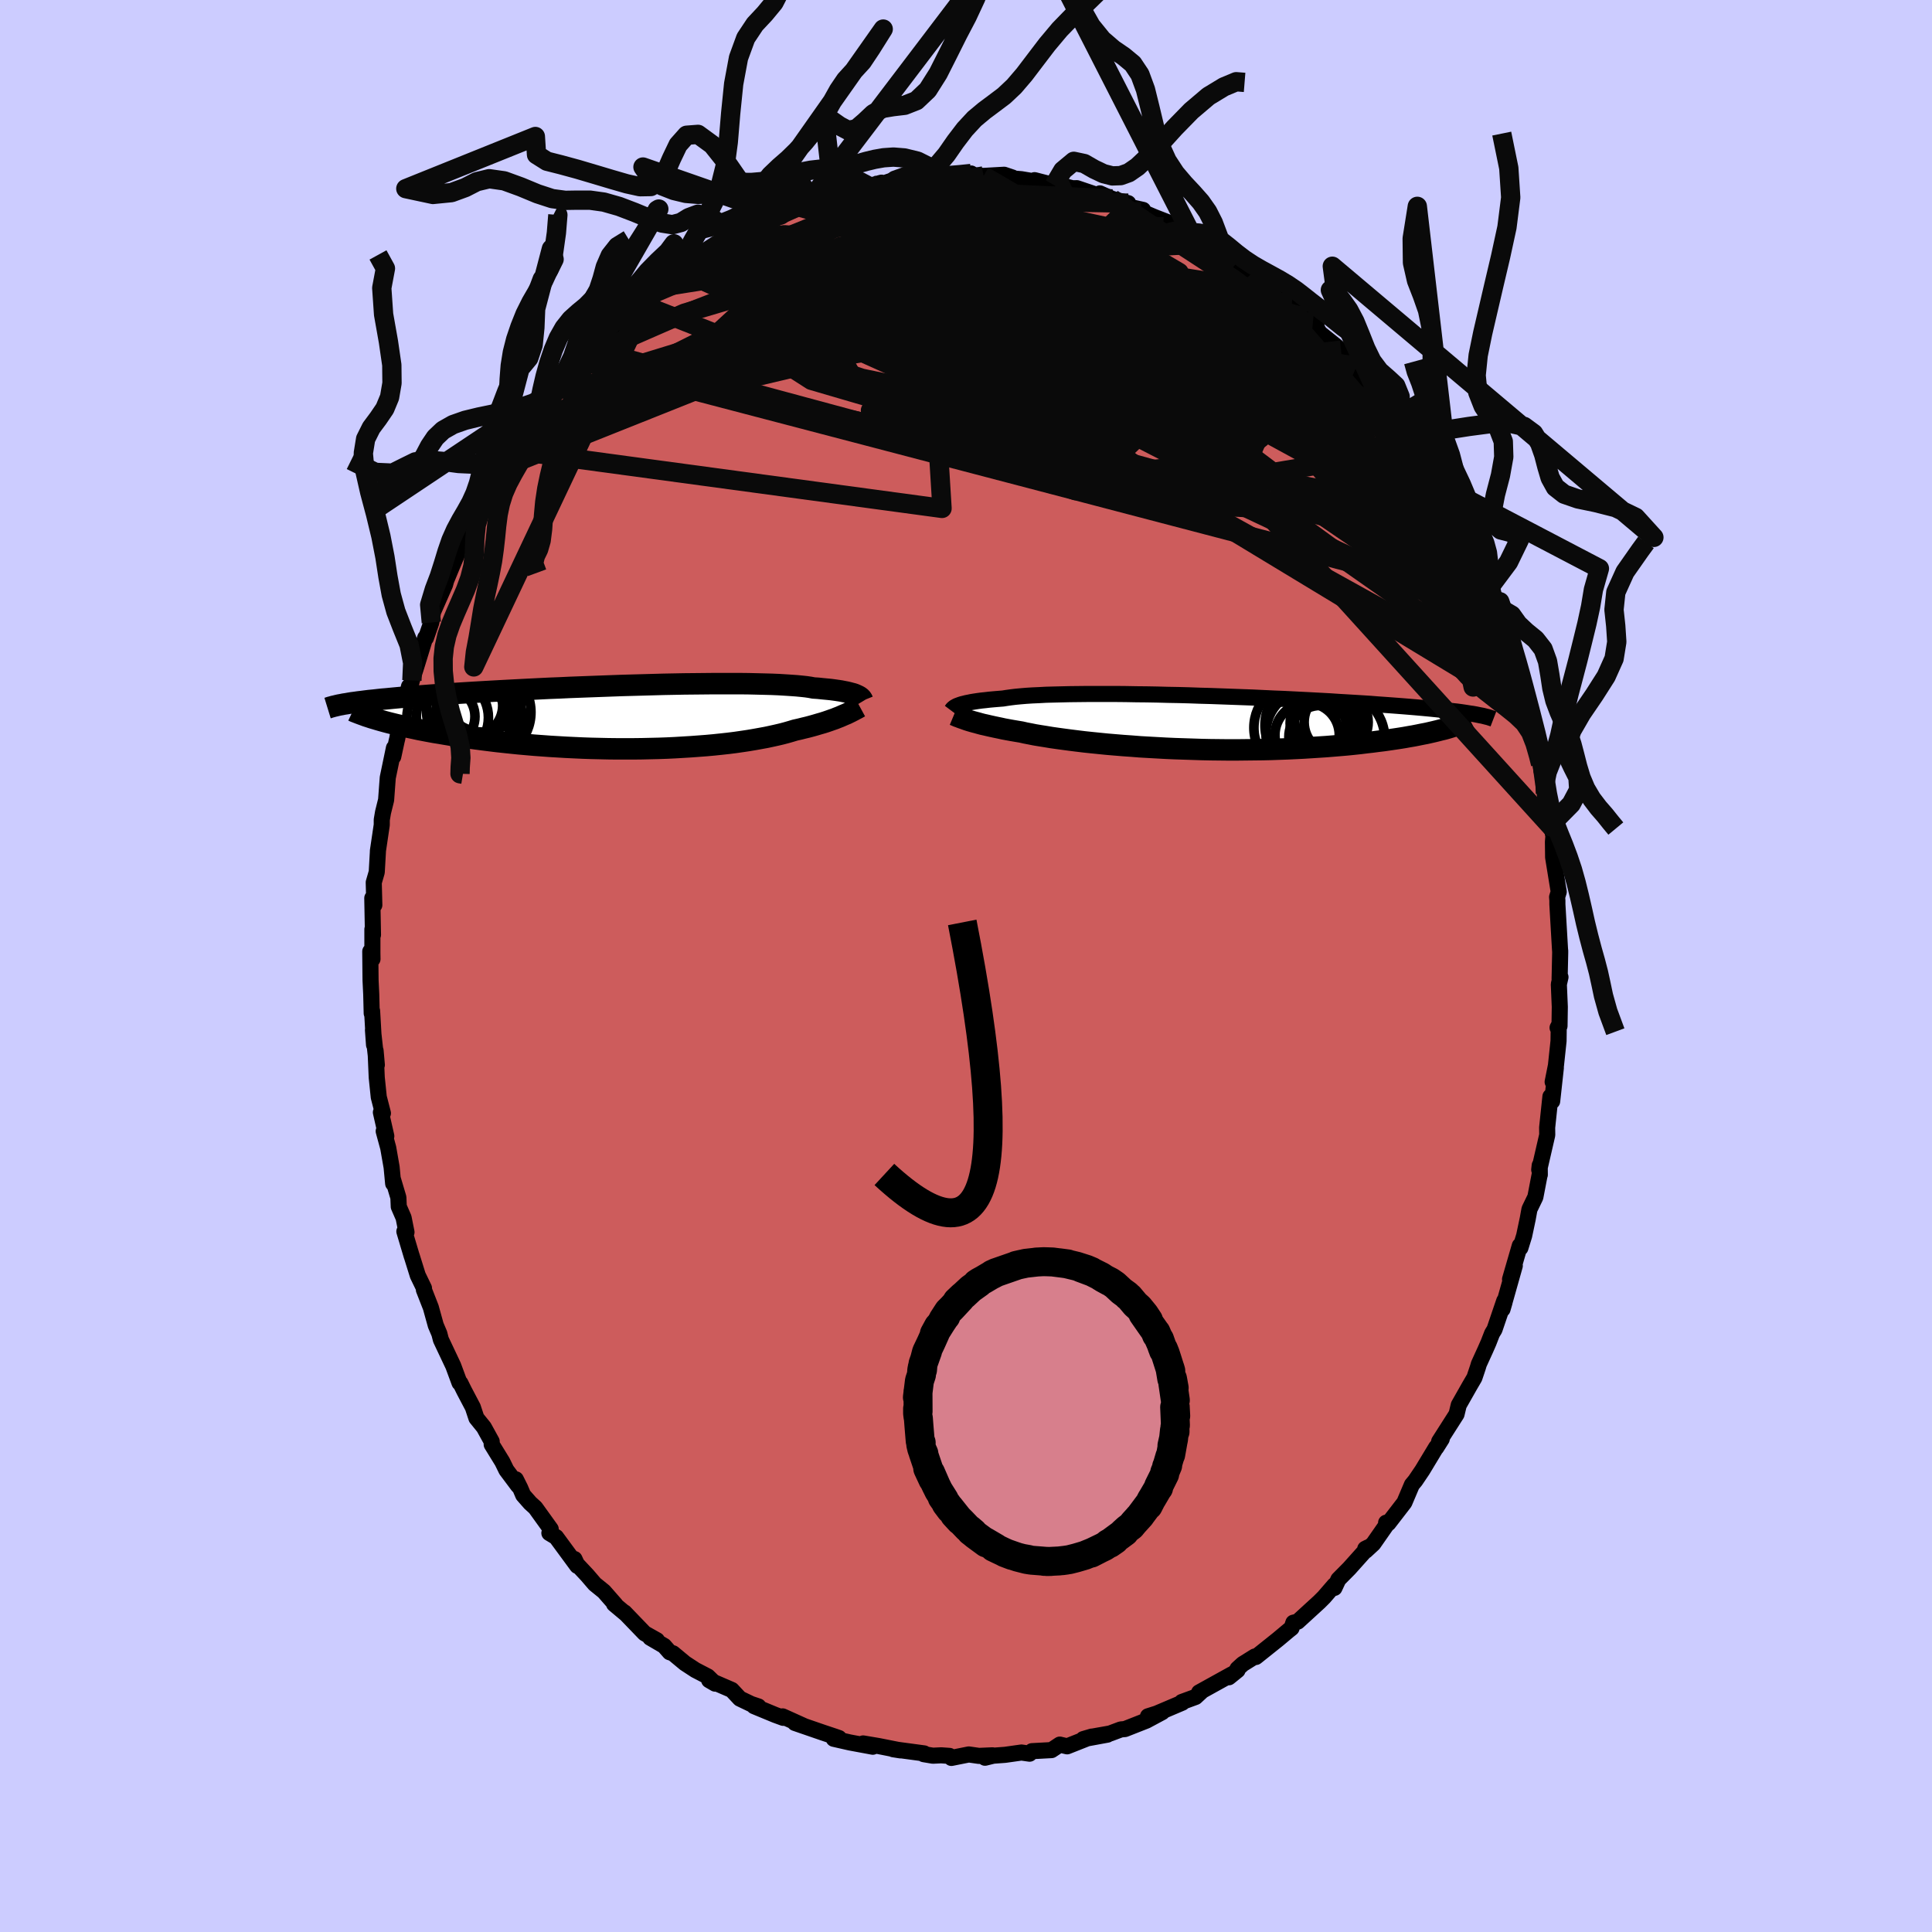 <svg xmlns="http://www.w3.org/2000/svg" width="500" height="500" viewBox="-100 -100 200 200"><defs><clipPath id="c"><path d="m24.77-2.26-.13-.06-.16-.07-.18-.06-.2-.05-.22-.06-.25-.06-.27-.05-.3-.06-.33-.05-.35-.05-.38-.05-.4-.04-.43-.04-.46-.05-.48-.03-.37-.07-.41-.06-.47-.05-.52-.05-.56-.04-.62-.04-.66-.04-.71-.03-.75-.02-.8-.02-.83-.02-.87-.01h-2.8l-.99.01-1.01.01-1.04.01-1.04.02-1.07.02-1.07.03-1.08.03-1.09.03-1.09.03-1.09.04-1.09.04-1.08.04-1.07.04-1.06.04-1.05.05-1.04.04-1.02.05-1 .05-.98.05-.96.05-.94.05-.91.05-.89.05-.86.05-.84.05-.8.05-.79.05-.75.05-.73.05-.7.05-.67.05-.65.05-.62.05-.6.04-.57.05-.55.05-.53.05-.51.05-.48.04-.46.05-.44.05-.42.04-.4.05-.38.05-.35.04-.34.05-.32.04-.3.05-.28.05 3.29 1.66.35.1.36.1.38.1.4.1.41.1.43.1.45.1.46.1.48.1.5.11.52.1.53.1.54.1.57.09.58.1.6.1.62.1.63.09.66.1.67.09.69.09.71.09.73.09.74.08.76.08.78.08.79.07.8.07.82.06.82.06.84.05.85.05.85.04.87.04.87.03.87.02.88.02.87.01h1.76l.87-.01.87-.02.86-.02.85-.03.84-.04.84-.05.82-.05.81-.06.79-.06.77-.07.76-.08.73-.08.72-.09.69-.1.67-.1.65-.11.61-.11.6-.11.56-.12.54-.12.51-.12.49-.13.45-.13.43-.13.45-.1.44-.11.42-.1.41-.11.39-.11.37-.11.35-.1.35-.11.32-.11.31-.11.29-.1.27-.11.26-.1.25-.11.23-.1"/></clipPath><clipPath id="b"><path d="m-25.75-1.76.14-.05.16-.06.19-.06.21-.05.23-.06.26-.05.29-.06.31-.05.33-.05.37-.05.39-.04.42-.05.44-.04.48-.04.5-.04.37-.06.43-.06.49-.06.53-.05.59-.05.63-.04.69-.03.73-.04.77-.02.82-.02.86-.02.9-.01.93-.01h2.97l1.04.01 1.06.02 1.07.01 1.09.02 1.1.03 1.11.02 1.11.03 1.11.04 1.11.03 1.11.04 1.1.04 1.09.04 1.08.04 1.06.05 1.05.05L8-2.47l1.01.05.99.05.97.05.94.05.92.05.89.06.86.05.84.05.81.05.78.05.75.06.72.05.69.05.67.05.64.05.62.05.59.05.56.05.55.05.52.05.49.05.48.05.45.05.43.05.41.05.38.04.37.05.35.05.32.05.31.05.29.04.28.05L24.96.57l-.32.09-.34.08-.35.09-.37.09-.39.09-.4.09-.42.08-.44.09-.46.09-.47.08-.5.09-.5.08-.53.08-.55.08-.56.08-.58.07-.61.08-.62.07-.64.08-.66.07-.69.07-.7.06-.72.06-.74.06-.77.05-.77.05-.8.05-.81.04-.83.04-.85.03-.85.03-.87.02-.89.01-.89.01-.9.01h-.9l-.92-.01-.91-.01-.92-.02-.92-.03-.92-.03-.92-.03-.91-.04-.9-.05-.9-.05-.88-.05-.88-.07-.86-.06-.84-.07-.83-.07-.8-.08-.79-.08-.76-.08-.74-.09-.72-.09-.68-.09-.66-.09-.63-.09-.6-.1-.57-.09-.54-.09-.5-.1-.47-.09-.44-.1-.48-.08-.47-.08-.44-.08-.43-.08-.41-.09-.39-.08-.37-.08-.36-.08-.34-.08-.32-.07-.3-.08-.28-.08-.27-.07-.25-.07-.24-.07"/></clipPath><filter id="a"><feTurbulence baseFrequency=".05" numOctaves="3" result="noise" type="noise"/><feDisplacementMap in="SourceGraphic" in2="noise" scale="2"/></filter></defs><rect width="100%" height="100%" x="-100" y="-100" fill="#CCF"/><path fill="#CD5C5C" stroke="#000" stroke-linejoin="round" stroke-width="1.667" d="m61.45 1.35.09-.2-.17.75.1 2.33-.03 1.98-.2.18.12-.23-.02 1.6-.27 2.54-.34 1.7.33-1.46-.38 3.46-.18-.49-.34 3.22.01.76-.83 3.6.05-.45.01.97v-.09l-.46 2.4-.61 1.26-.18.99-.37 1.75-.39 1.26-.06-.23-1.01 3.48.49-1.4-1.27 4.5.21-.72-.03-.15-1.01 2.97-.25.41-.37.95-.33.75-.67 1.47-.1.34-.36 1.07-.48.82-1.14 2.01-.23.95-1.8 2.82.27-.26-.57.9-.01-.03-1.43 2.37-.73 1.08-.35.42-.78 1.84-1.65 2.14-.24-.05.13.09-1.45 2.08-.79.73-.05-.2.3-.15-1.96 2.19-1.12 1.13-.41.88v-.29l-1.08 1.25-.48.48-2.24 2.05-.45.11-.19.56-.29.23-1.11.93-2.29 1.83-.11-.05-1.25.78-.55.5.01.14-.9.73.28-.29-3.36 1.86.3-.15-.67.62-1.42.52.05.07-2.66 1.13-.89.28 1.47-.43-1.64.88-2.21.87-.43.04-1.12.42-1.7.3 1.43-.18-2.5.46.88-.26-2.55 1.01-.76-.18-.86.57-2.02.11-.25.26-.84-.12-1.7.24-1.22.09-.85.21.77-.25-1.4.06-1.05-.15-1.8.36-.2-.21-.86-.06-.86.04-.95-.16.04-.08-3.2-.43.76.12-2.27-.45-1.6-.27 1 .34-2.37-.44-1.67-.38.54-.08-.43-.15-1.23-.41-2.9-1 .9.3-2.17-.98.06.15-.82-.3-2.2-.91.45.03-.75-.25-1.17-.56-.84-.9-2.34-1.01.62.36-.76-.74-1.29-.67-1.07-.7-1.24-1.03-.34-.11-.58-.66-1.44-.84.7.26-1.28-.72-2.08-2.16.09.11-1.17-.98.15.07-1.2-1.37-.95-.77-.79-.92-1.06-1.13-.25-.54.29.71-2.19-2.98-.7-.42.14-.41-1.59-2.21-.53-.48-.73-.83-.31-.73-.45-.9.24.67-1.22-1.63-.42-.86-1.1-1.79v-.31l-.81-1.47-.77-.95-.37-1.12-.91-1.73-.38-.77-.09-.03-.65-1.76-1.28-2.71-.16-.62-.37-.87-.51-1.84-.72-1.84.01-.16-.64-1.32-.64-2.05.01.05-.76-2.55.22.08-.3-1.5-.5-1.15-.04-.94-.56-1.88.02.43-.16-1.69-.35-2-.47-1.73.27.51-.56-2.46.21.09-.43-1.67-.21-2.03-.12-2.78.13 1.48-.4-3.61.11 1.53-.2-3.51-.04.25-.05-1.98-.07-1.44-.03-2.99.23.79-.01-.61V-3.8l.06.58-.07-3.81.21.72-.06-2.34.31-1.07.12-2.1v-.09l.4-2.7v-.52l.13-.77.32-1.29.17-2.3.64-3.08-.07.9.35-1.62.06-.24.58-3.2-.06.87.7-3.08-.29 1.78.59-2.4.47-1.47.78-2.54.13-.41.08.01.55-1.59.18-1.09 1.24-2.82.12-.44.52-1.26.83-1.96.36-.24.25-.46 1.11-2.69.26-.14.62-1.13.23-.73.28-.39.54-1.07 1.29-2.1-.28.41 1.2-1.67 1.71-2.62-.61.94 1.78-2.62-.87 1.12.36-.48 1.87-2.64-.34.38 1.13-1.07 1.15-1.64.19-.26 1.39-1.62-.27.63 2.01-2.33-.44.61 2.53-2.49-1.25 1.13.93-.57 1.48-1.58.12-.1 1.4-1.09.94-.67 2.05-1.58.14-.33.01.28.76-.82 1.51-.79-.66.13 2.55-1.61.72-.05.81-.71 1.89-.83-1.53.82 3-1.54-.41.02 1.37-.42 1.64-.91 1.05-.35.36-.3.88-.16 1.5-.37-.18.04 2.25-.7-1.07.27 1.85-.41-.02.12 2.17-.58-.23.23 1.78-.6-.12.11 1.98-.18 2.65-.27-.16.05.27-.06 2.07-.08 1.04-.15-.31.15 1.6.1 2.13-.12.86.29-1.33-.02 2.25.19 1.18.2.19-.1 2.02.52.44-.05 1.47.37.45-.01 2.69.91-.31-.37 1.28.57 1.65.44-.67-.16.54.49 1.67.37-.16.17 1.29.55 2.23.87.77.42.77.31.62.3 1.4 1.08.09-.22 1.54.92-.69-.41 1.93 1.35.89.59.6.64 1.15.77 1.04.54.7.72.72.83.51.18 1.42 1.52.86.96.29-.04-.39-.4.73 1.11 1.54 1.23.64.53 1.42 2.11-.24-.52 1.54 1.74 1.12 1.54.52.56.21.65 1.02.89.79 1.46.17-.02.73.94.21.77.2.2 1.54 2.49 1.26 2.16.06-.18.68 1.31.59 1.09.01.2 1.24 2.37.11.17.7 1.62-.52-1.28 1.2 2.64.29 1.1.4.73.66 1.66 1.11 2.56-.37-.02.51 1.23.72 2.39-.37-1.71 1.19 3.97.23 1.1.68 2.05-.38-.85.63 1.8.12 1.45.72 2.05-.04.41.1.72.29 1 .11 1.35.6 2.93-.25-.62.27 1.15.21.93-.05.61.02 1.6.58 3.57-.17.55.03.35v.4l.28 4.79h.01v.23l-.06 2.71.09-.2" filter="url(#a)"/><path fill="#fff" d="m-25.75-1.76.14-.05.16-.06.19-.06.21-.05.23-.06.26-.05.29-.06.31-.05.33-.05.37-.05.39-.04.42-.05.44-.04.48-.04.5-.04.37-.06.43-.06.49-.06.53-.05.59-.05.63-.04.69-.03.73-.04.77-.02.82-.02.86-.02.9-.01.93-.01h2.97l1.04.01 1.06.02 1.07.01 1.09.02 1.1.03 1.11.02 1.11.03 1.11.04 1.11.03 1.11.04 1.1.04 1.09.04 1.08.04 1.06.05 1.05.05L8-2.47l1.01.05.99.05.97.05.94.05.92.05.89.06.86.05.84.05.81.05.78.05.75.06.72.05.69.05.67.05.64.05.62.05.59.05.56.05.55.05.52.05.49.05.48.05.45.05.43.05.41.05.38.04.37.05.35.05.32.05.31.05.29.04.28.05L24.96.57l-.32.09-.34.08-.35.09-.37.09-.39.09-.4.09-.42.08-.44.09-.46.09-.47.08-.5.09-.5.08-.53.08-.55.08-.56.08-.58.07-.61.08-.62.07-.64.08-.66.07-.69.07-.7.06-.72.06-.74.06-.77.05-.77.05-.8.05-.81.04-.83.04-.85.03-.85.03-.87.02-.89.01-.89.01-.9.01h-.9l-.92-.01-.91-.01-.92-.02-.92-.03-.92-.03-.92-.03-.91-.04-.9-.05-.9-.05-.88-.05-.88-.07-.86-.06-.84-.07-.83-.07-.8-.08-.79-.08-.76-.08-.74-.09-.72-.09-.68-.09-.66-.09-.63-.09-.6-.1-.57-.09-.54-.09-.5-.1-.47-.09-.44-.1-.48-.08-.47-.08-.44-.08-.43-.08-.41-.09-.39-.08-.37-.08-.36-.08-.34-.08-.32-.07-.3-.08-.28-.08-.27-.07-.25-.07-.24-.07" filter="url(#a)" transform="translate(24.86 -25.18)"/><path fill="#fff" d="m24.77-2.26-.13-.06-.16-.07-.18-.06-.2-.05-.22-.06-.25-.06-.27-.05-.3-.06-.33-.05-.35-.05-.38-.05-.4-.04-.43-.04-.46-.05-.48-.03-.37-.07-.41-.06-.47-.05-.52-.05-.56-.04-.62-.04-.66-.04-.71-.03-.75-.02-.8-.02-.83-.02-.87-.01h-2.8l-.99.01-1.01.01-1.04.01-1.04.02-1.07.02-1.07.03-1.08.03-1.09.03-1.09.03-1.09.04-1.09.04-1.08.04-1.07.04-1.06.04-1.05.05-1.04.04-1.02.05-1 .05-.98.05-.96.05-.94.05-.91.05-.89.05-.86.05-.84.05-.8.05-.79.05-.75.05-.73.05-.7.05-.67.05-.65.05-.62.05-.6.04-.57.05-.55.05-.53.05-.51.05-.48.04-.46.05-.44.05-.42.04-.4.05-.38.05-.35.04-.34.05-.32.04-.3.05-.28.05 3.29 1.66.35.1.36.1.38.1.4.1.41.1.43.1.45.1.46.1.48.1.5.11.52.1.53.1.54.1.57.09.58.1.6.1.62.1.63.09.66.1.67.09.69.09.71.09.73.09.74.08.76.08.78.08.79.07.8.07.82.06.82.06.84.05.85.05.85.04.87.04.87.03.87.02.88.02.87.01h1.76l.87-.01.87-.02.86-.02.85-.03.84-.04.84-.05.82-.05.81-.06.79-.06.77-.07.76-.08.73-.08.72-.09.69-.1.67-.1.65-.11.61-.11.6-.11.56-.12.54-.12.51-.12.49-.13.45-.13.43-.13.45-.1.44-.11.42-.1.41-.11.39-.11.37-.11.35-.1.35-.11.32-.11.31-.11.29-.1.27-.11.26-.1.25-.11.23-.1" filter="url(#a)" transform="translate(-36.01 -25.74)"/><g fill="none" stroke="#000" transform="translate(24.86 -25.18)"><path stroke-linejoin="round" stroke-width="1.667" d="m-26.38-1.25.03-.04.03-.04.03-.05.04-.05.05-.05.06-.05.07-.06.09-.05.1-.06.13-.06.14-.05.16-.06.19-.06.21-.05.23-.06.26-.05.29-.06.31-.05.33-.05.37-.05.39-.04.42-.05.44-.04.48-.04.5-.04.37-.06.43-.06.49-.06.53-.05.59-.05.63-.04.69-.03.73-.04.77-.02.82-.02.86-.02.9-.01.93-.01h2.97l1.04.01 1.06.02 1.07.01 1.09.02 1.1.03 1.11.02 1.11.03 1.11.04 1.11.03 1.11.04 1.1.04 1.09.04 1.08.04 1.06.05 1.05.05L8-2.47l1.01.05.99.05.97.05.94.05.92.05.89.06.86.05.84.05.81.05.78.05.75.06.72.05.69.05.67.05.64.05.62.05.59.05.56.05.55.05.52.05.49.05.48.05.45.05.43.05.41.05.38.04.37.05.35.05.32.05.31.05.29.04.28.05.25.05.24.05.22.04.21.05.19.05.18.04.16.05.15.05.13.04.13.05" filter="url(#a)"/><path stroke-linejoin="round" stroke-width="2.222" d="m-26.11-.81.12.05.12.05.13.06.15.05.15.06.16.06.18.06.19.07.2.07.22.07.24.07.25.07.27.07.28.08.3.08.32.07.34.08.36.08.37.08.39.08.41.09.43.08.44.08.47.08.48.08.44.1.47.09.5.1.54.09.57.09.6.1.63.09.66.09.68.09.72.09.74.09.76.08.79.08.8.08.83.07.84.07.86.06.88.07.88.05.9.05.9.05.91.04.92.03.92.03.92.03.92.02.91.01.92.01h.9l.9-.01.89-.01.89-.01.87-.02.85-.03.85-.03.83-.04.81-.04.8-.05.77-.05.77-.05.74-.06.72-.06.7-.06.69-.07.66-.07.64-.08.62-.07.61-.08.58-.07.56-.08.55-.08.53-.08.5-.08.5-.09.47-.08.46-.09.44-.09.42-.08.4-.09.39-.09.37-.09.35-.09.34-.08.32-.09.3-.09.29-.09.27-.09.26-.08.24-.09.23-.08.21-.09.2-.08.18-.08.17-.09" filter="url(#a)"/><circle cx="10.727" cy="1.085" r="4.538" clip-path="url(#b)" filter="url(#a)"/><circle cx="12.572" cy="-.775" r="3.506" clip-path="url(#b)" filter="url(#a)"/><circle cx="10.452" cy="1.28" r="3.334" clip-path="url(#b)" filter="url(#a)"/><circle cx="10.987" cy=".25" r="4.896" clip-path="url(#b)" filter="url(#a)"/><circle cx="13.572" cy="1.66" r="4.918" clip-path="url(#b)" filter="url(#a)"/><circle cx="12.727" cy=".58" r="3.894" clip-path="url(#b)" filter="url(#a)"/><circle cx="11.827" cy="1.47" r="3.264" clip-path="url(#b)" filter="url(#a)"/><circle cx="11.822" cy=".05" r="3.126" clip-path="url(#b)" filter="url(#a)"/><circle cx="13.457" cy="-.065" r="3.314" clip-path="url(#b)" filter="url(#a)"/><circle cx="9.727" cy=".52" r="4.784" clip-path="url(#b)" filter="url(#a)"/></g><g fill="none" stroke="#000" transform="translate(-36.01 -25.74)"><path stroke-linejoin="round" stroke-width="2.222" d="m25.35-1.68-.03-.05-.02-.05-.03-.06-.03-.06-.05-.06-.05-.06-.07-.06-.08-.06-.1-.06-.12-.06-.13-.06-.16-.07-.18-.06-.2-.05-.22-.06-.25-.06-.27-.05-.3-.06-.33-.05-.35-.05-.38-.05-.4-.04-.43-.04-.46-.05-.48-.03-.37-.07-.41-.06-.47-.05-.52-.05-.56-.04-.62-.04-.66-.04-.71-.03-.75-.02-.8-.02-.83-.02-.87-.01h-2.8l-.99.01-1.01.01-1.04.01-1.04.02-1.07.02-1.07.03-1.08.03-1.09.03-1.09.03-1.09.04-1.09.04-1.08.04-1.07.04-1.06.04-1.05.05-1.04.04-1.02.05-1 .05-.98.05-.96.05-.94.05-.91.05-.89.05-.86.05-.84.05-.8.05-.79.05-.75.05-.73.05-.7.05-.67.05-.65.05-.62.05-.6.04-.57.05-.55.05-.53.05-.51.05-.48.04-.46.05-.44.05-.42.04-.4.05-.38.05-.35.04-.34.05-.32.04-.3.05-.28.05-.27.04-.24.05-.23.04-.22.05-.2.05-.18.04-.17.05-.16.04-.14.05-.13.04m55.11-.12-.11.06-.12.07-.13.07-.14.07-.16.09-.16.08-.17.09-.19.09-.2.1-.22.09-.23.1-.25.11-.26.1-.27.11-.29.1-.31.11-.32.11-.35.11-.35.1-.37.11-.39.11-.41.11-.42.1-.44.11-.45.1-.43.13-.45.13-.49.13-.51.12-.54.12-.56.12-.6.11-.61.11-.65.11-.67.1-.69.1-.72.09-.73.08-.76.08-.77.07-.79.06-.81.06-.82.05-.84.05-.84.04-.85.03-.86.02-.87.02-.87.01H-.17l-.87-.01-.88-.02-.87-.02-.87-.03-.87-.04-.85-.04-.85-.05-.84-.05-.82-.06-.82-.06-.8-.07-.79-.07-.78-.08-.76-.08-.74-.08-.73-.09-.71-.09-.69-.09-.67-.09-.66-.1-.63-.09-.62-.1-.6-.1-.58-.1-.57-.09-.54-.1-.53-.1-.52-.1-.5-.11-.48-.1-.46-.1-.45-.1-.43-.1-.41-.1-.4-.1-.38-.1-.36-.1-.35-.1-.33-.1-.31-.09-.3-.1-.28-.09-.27-.1-.25-.09-.24-.09-.23-.09-.21-.08-.19-.09" filter="url(#a)"/><circle cx="-17.858" cy="-.087" r="3.036" clip-path="url(#c)" filter="url(#a)"/><circle cx="-14.053" cy="-2.687" r="4.214" clip-path="url(#c)" filter="url(#a)"/><circle cx="-14.138" cy="-1.392" r="3.142" clip-path="url(#c)" filter="url(#a)"/><circle cx="-14.978" cy="-.757" r="4.868" clip-path="url(#c)" filter="url(#a)"/><circle cx="-14.738" cy=".248" r="4.254" clip-path="url(#c)" filter="url(#a)"/><circle cx="-17.648" cy=".028" r="4.22" clip-path="url(#c)" filter="url(#a)"/><circle cx="-13.943" cy=".263" r="4.086" clip-path="url(#c)" filter="url(#a)"/><circle cx="-13.943" cy="-.527" r="4.914" clip-path="url(#c)" filter="url(#a)"/><circle cx="-15.113" cy="-1.222" r="3.164" clip-path="url(#c)" filter="url(#a)"/><circle cx="-14.548" cy=".508" r="3.428" clip-path="url(#c)" filter="url(#a)"/></g><g fill="none" stroke="#0A0A0A" stroke-linejoin="round" stroke-width="2"><path d="M58.05-26.63 8.31-56.73.51-66.8l2.59-2.89-.3.03-3.41 1.65-3.19 2.25-1.12 1.61.81.02 1.75-1.68 1.69-2.68.95-2.61-.1-1.68-.95-.37-1.14.88-.5 1.85.6 2.38 1.52 2.36 1.73 1.53 1.14-.14.03-1.84-1.19-1.63-1.51 2.51 5.06 9.84L52.7-42.2" filter="url(#a)"/><path d="m-2.69-81.8 20.41 10.98 11.22 6.98.58-.73-4.65-3.07-6.13-2.15-5.88-.42-4.57 1-2.65 1.78-.99 1.66-.57.55-1.69-1.11-3.36-2.33-3.65-1.88-.38.86 8.2 5.16 22.44 10.19 30.34 20.75" filter="url(#a)"/><path d="M57.52-28.93 14.98-52.51l-2.67-11.41 2.09-5.33 1.48-.97 1.18 1.67 1.09 2.39.3 1.52-1.18-.12-2.42-1.51-2.75-2-2.22-1.63-1.42-.8-.99-.06-1.13.29-1.6.22-1.95-.11-1.52-.47.21-.68 3.04-.77 5.33-.9 4.13-1.36-2.15-2.28-10.04-2.91-10.77-1.13" filter="url(#a)"/><path d="m-39.11-63.22 9.97-4.36 6.05-1.79 2.91-1.25 2.89-1.43 2.52-.9 1.28.03.19.9.09 1.61 1.05 2.08 2.28 2.11 2.8 1.53 2.06.45.55-.77-.45-1.61.04-1.78 1.73-1.34 3-.78 2.3-.66-.45-1.05-3.69-1.27-6.49-.29-8.26.54 5.06-7.24m67.52 45.7-8.72-12.63-5.52-.95-8.23-1.66-7.36-2.43-4.83-2.08-2.91-1.29-2.21-.54-2.61-.01-3.56.27-3.95.47-2.62.79.8 1.32L9.3-51.7l8.28 1.79 8.13.72 4.26-1.5-1.61-4.23-6.37-6.2-7.09-6.11-3.22-3.75 1.87-.91 4.16.13 17.44 4.62" filter="url(#a)"/><path d="m-31.39-70.31 24.97-3.91.2 3.12-7.41 3.6-3.68 2.2 2.05.97 5.31-.03 5.69-.92 4.5-1.52 3.1-1.58 1.99-1.01 1.13.02.43 1.05-.2 1.68-.8 1.72-1.55 1.5-2.45 1.56-3.14 2.16-2.44 3.01.89 4.17.32 5.15-44.12-5.97" filter="url(#a)"/><path d="M52-43.82 29.69-55.98 3.92-64.2l-12.68-3.32.92-.87 9.26.54 11.12 1.7 8.04 2.14 2.8 1.62-1.77.58-4.19-.27-4.89-.77-5.54-1.18-7.26-1.82-8.99-2.73-7.92-3.42-4.19-2.28-10.96 4.64" filter="url(#a)"/><path d="M-13.75-79.83 5.43-68.1l13.91 11.85-2.47 2.36-8.16-2.76-5.74-3.54-2.93-2.72-2.67-2.07-3.12-1.98-1.81-2.19 1.18-2.29 3.48-2.01 2.56-1.1-1.77.5-6.24 2.53-4.11 4.34L.79-60.83l51.1 16.84" filter="url(#a)"/><path d="M33.73-68.66 4.22-57.71l-.85 1.88 2.28-1.8 6.03-1.01 7.25-.51 3.66-1.37-2.7-2.52-8.27-2.86-10.37-2.2-8.37-1.04-3.83-.1.37.23 1.93.1 1.3.22 2.69 1.9L6.7-60.42l25.8 13.25 25.02 18.24" filter="url(#a)"/><path d="m38.82-63.75-15.33 1.72-13.35-1.24-4.5-1.27-3.57-1.8-4.82-2.63-4.58-2.84-2.84-2.24-.74-1.25.92-.29 1.85.39 2.02.68 1.57.62.82.27.13-.11-.2-.15-.07.53.51 1.92 1.54 3.5 2.86 4.16 3.67 3.04 2.01.41-4.61-2.01-17.43-2.12-27.04 4.82" filter="url(#a)"/><path d="M26.88-73.87 7.91-77.96l-.39.25 3.19 2.01-.19 1.25-4.81.36-6.68.9-4.31 2.54 1.29 3.89 6.92 3.55 8.61.94 4.35-3.1-3.54-6.28-8.95-6.19-6.47-3.04 4.89-.91" filter="url(#a)"/><path d="M-21.61-76.62 6.74-56.15l-2.37 1.64 4.96 1.65 10.07 1.45 7.92-.76 3.23-2.52-.82-2.59-3.9-1.53-6.55-.6-8.45-.54-8.51-1.19-6.09-1.91-1.77-2.07 2.77-1.62 5.81-.96 6.35-.63 4.13-1.04-.65-2.24-6.63-3.73-10.19-3.72-12.54.06" filter="url(#a)"/><path d="M45.2-55.32 4.13-69.24l-8.03-5.63 2.98-.94 3.13 1.43-.07 2.39-2.1 2.43-1.49 1.87 1.07 1.08 3.75.28 4.69-.44 3.15-1.17-.13-1.89-3.27-2.31-4.56-2.13-3.13-1.16.77.61 6.57 3.01 13.25 6.14L38.74-54.1l18.78 25.17" filter="url(#a)"/><path d="M32.5-69.67.06-74.84l-13.09.37.62 2.4 9.47 2.89 12.43 2.54 10.44 1.55 5.67.14.27-1.2-4.24-1.94-6.89-1.94-7.19-1.38-5.14-.68H.9l2.38.6 5.05 1.09 5.81 1.31 5.17 1.11 3.85.53.15-.62-11.57-2.85-36.05-4.16" filter="url(#a)"/><path d="m-16.13-79.3 11.48 1.86 4.88 6.01 1.89 3.57 1.86.16 4.95-.72 7.77.5 7.66 1.8 4.16 1.87-1.58.78-7.75-.54-12.11-1.31-12.03-1.62-5.28-1.97 7.75-1.54 21.84 3.54 30.69 19.26" filter="url(#a)"/><path d="m-44.89-55.96 27.31-13.68 7.7.32.67 2.9-.73 1.44.06-.04 2-.53 3.93-.3 4.8.15 4.35.49 3.16.5 2.14.29 1.89.08 2.51.1 3.54.3 4.25.48 3.96.42 2.19.06-1.19-.83-5.96-2.44-10.88-4.44-13.54-4.87-12.83-1.12-15.83 6.37" filter="url(#a)"/><path d="M40-62.16 5.76-67.1l5.78 2.05 10.2 3.97 2.42 1.45-3.95-1.12-4.31-1.68-.3-.55 4.31.99 6.71 1.84 6.33 1.62 4.25.8 2.05.15.62.14-.16.5-1.11.57-2.97-.15L30.08-58l-7.19-2.54-5.27-2.43.71-1.31 1.87-2.02-25.54-15.23" filter="url(#a)"/><path d="M55.47-34.81 32-61.95l-9.46-8.53-1.97-.65.9 1.3 1.11 1.04-.34.2-2.64-.76-4.64-1.67-5.38-2.15-4.68-2.01-3.04-1.37-1.19-.61.25-.12.94-.08.73-.24-.29.07-2.18 1.37-5.14 3.3-5.12 2.79 21.17-10.44" filter="url(#a)"/><path d="m1.82-81.79 9.59 5.59-12.25 4.55-15.06 4.47-8.25 3.1-.08 1.46 5.26.11 6.96-.77L-6-64.39l3.77-.84 1.27-.27-.76.12-1.88.08-2.13-.03-2.53.5-4.76 1.76-8.7 2.06-6.21-2.44 19.18-17.64" filter="url(#a)"/><path d="m-.51-81.89-6.86 6.98 7.73 2.4 2.29 2.19-2.47 2.4-3.26 2.51-1 2.5 2.19 2.25 4.29 1.61 4.71.76 4.07.09 3.04-.16 1.4-.4-.9-1.36-2.45-3.35-1.25-5.48 1.97-5.8L16.35-78l1.82-.1" filter="url(#a)"/><path d="m-32.33-69.64-2.63 4.2 5.53-1.95 5.59-2.17 4.74-1.96 4.13-1.86 3.28-1.59 2.28-1.22 1.65-.88 1.7-.53 2.48-.1 3.68.41 4.88.86 5.54 1.1 5.27 1.12 4.03 1.09 2.24 1.32.6 2.1-.17 3.44.54 4.98 2.93 5.8 5.83 4.39 5.56-.93-2.26-9.91-11.86-14.02" filter="url(#a)"/><path d="m-10.92-80.51 5.47 1.02L5.32-73.6l8.21 6.55 2.08 3.3-1.68-.12-2.1-1.68-1.03-1.59-.36-.88-.71-.27-1.52.24-1.79.84L5.3-65.8l-.12 1.56-.1 1.04-2.08.15-5.66-.55-8.5-.87-7.12-1.15 1.15-1.88 16.78-2.47 36.26 3.35" filter="url(#a)"/><path d="M57.75-27.83 46.31-40.05 34.13-54.49l-5.83-5.67-3.7.56-5.85 2.12-8.57.78-8.8-1.01-6.1-1.86-2.18-1.73 1.12-1.35 2.87-1.34 3.24-1.7 2.78-2 1.87-1.74.62-.85-.77.36-1.82 1.25-1.9 1.31-.87.27.17-1.7-.73-3.74-3.64-4.49-3.89-3.21.53-1.12" filter="url(#a)"/><path d="M50.64-46.56 10.4-65.83l-15.49-5.31.51-.4 4.67 2.2 2.09 3.11-.92 2.77-1.21 1.7.84.53 3.5-.14 5.54.07 6.58 1.02 6.39 1.98 4.87 2.3 2.25 1.8-.44 1.03-1.7.67-.79.66 1.17-.05 1.54-2.48-.98-5.66-2.74-5.08 4.85 5.88 27.12 32.6" filter="url(#a)"/><path d="m29.61-71.7 12.23 14.18 2.9 4.78-3.97-1.46-8.19-5.5-8.8-6.51-7.03-5.27-4.97-3.14-3.99-1.08-4.26.5-5 1.47-5.25 1.8-4.48 1.6-2.83 1.05-.94.42.45-.07.83-.22.29.11-.5 1.1-.19 2.83 2.78 4.9 8.97 6.15 13.68 4.85 1.28-.75-51.46-13.89" filter="url(#a)"/><path d="m22.46-76.26-32.67 7.48-6.34.69-1.94.96-1.5 1.79.22 2.29 3.77 2.42 7.49 2.19 9.78 1.61 10.06.75 8.65-.24 6.16-1.12 3.16-1.72.01-2.1-3.01-2.39-5.45-2.67-6.72-2.87-6.31-2.76-4.28-2.08-1.19-.36 3.04 3.07 10.15 8.68 20.7 14.82 19.23 13.01" filter="url(#a)"/><path d="m-2.85-81.75-2.34 2.22-9.37 3.52-4.29 3.3 3.3 3.08 8.78 3.21 10.74 3.13 9.52 2.26 6.02.45 1.38-1.77-3.11-3.53-6.18-4.11-7.12-3.37-5.79-1.42-2.37 1.53 3.02 5.27 9.33 8.96 11.77 9.6-2.46 1.3-51.71-20.43" filter="url(#a)"/><path d="m53.67-39.74-4.74-4.91-11.85-2.41-16.11-.78-12.03-2.05-3.82-4.03 1.73-5.42 2.41-5.69.27-4.76-1.49-3.14-1.31-1.46.28.04 1.77 1.62 1.98 3.6 1 5.54-.32 6.03-4.11 2.18-36.67-16.51" filter="url(#a)"/><path d="m15.14-79.41 5.95 3.99 6.53 4.26 3.74 2.75 2.17 2.35.43 1.71-2.08.27-4.11-1.14-4.52-1.46-3.97-.63-4.43.38-6.96.46-9.41-.76-7.44-2.64.16-4.25 4.87-4.15-11.32-1.19" filter="url(#a)"/><path d="M55.84-34.79 25.83-48.93-6.1-55.31l-16.76-3.56-2.91-2.82 5.8-2.65 9.24-2.38 8.83-1.76 6.42-.82 3.31.11.09.6-2.85.55-4.95.06-5.61-.48-4.77-.79-2.98-.71-1.13-.31.3.36 1.44 1.14 2.7 1.8 3.68 1.95 2.18 1.1-4.82-.64-13.77-2.19-1.65-8.33" filter="url(#a)"/><path d="M15.14-79.41.82-80.09l-5.94 1.2-3.05 2.18 1.51 1.47 4.57.33 3.53-.26-.31-.18-3.51.24-3.13.72 1.38 1.33 8.02 2.51L17.31-66l14.52 6.46 9.74 5.42-1.06-2.37-18.05-19.77" filter="url(#a)"/><path d="m40.24-61.64-14.82-6.44-12.44-1.99-.55 2.9 5.04 3.87 3.78 1.87-.33-.79-4.1-2.65-5.88-3.24-5.48-2.7-3.67-1.39-1.69.21-.66 1.61-.95 2.26-2.04 1.87-2.87.63-2.37-.86-.15-1.65 3.27-1.07 6.77 1.11 9.54 4.6 11.91 8.58 14.54 11.39 14.66 10.29 6 5.4" filter="url(#a)"/><path d="m-17.54-78.65 30.46 8.64.12 2.06L2.4-64.73l-9.75 3.88-2.54 3.34 4.34 2 7.08.14 5.93-1.79 3.22-3.17 1.04-3.58.18-2.95.26-1.73.45-.52.13.26-.77.68-1.59 1.11-1.22 1.64 1.82 1.77 8.49 1.14 14.87 1.36 9.05 3.48" filter="url(#a)"/><path d="m55.98-33.58-27.53-27.7-9.91-9.3.38-1.74 3.47 1.29 2.8 2.1-.33 1.49-4.87.49-9.05-.03-10.76.14-8.66.65-3.09 1.16 3.86 1.6 9.09 1.99 9.9 2.11 5.79 1.69-.3.67-2.23-1.13 4.42-5.13.5-14.32" filter="url(#a)"/><path d="m1.82-81.79-22.63 13.13 8.94 1.59 17.48 1.93 13.16 2.57 4.48.94-2.94-1.69-6.65-3.58-6.82-3.92-4.93-2.98-2.5-1.57-.23-.31 1.81.58 3.66 1.22 4.76 1.68 4.3 1.79 2.08 1.36-.54.7-1.27.61.49 1.13 3.71 1.1 25 7.19" filter="url(#a)"/><path d="m-47.52-52.08 12.15-9.72 18.24-5.6 18.93.64 15.1 3 8.62 2.44 2 .91-3.16-.52-5.78-1.32-5.27-1.22L11-64.1l.92-.46 2.19-1.29.6-2.53-3.17-3.01-4.48-2.43 18.28-.97" filter="url(#a)"/><path d="m-44.89-55.96 28.78-11.34 12.21-.92 1.73 2.71-.24 3.75.05 3.37.57 2.55 1.38 1.5 2.18.24 2.29-.98 1.32-1.7-.31-1.64-1.52-.97-1.62-.17-1.08.32-1.44.21-3.65-.45-6.53-1.36-7-2.29-3.35-3.09.61-3.34-2.45-2.01-6.23-.37" filter="url(#a)"/><path d="m-47.52-52.08 32.94-16.31 3.77-4.16-.03-.2 1.15.65 2.2.87 1.85.91-.26.69-2.97.21-3.92-.39-1.6-1.12 3-1.86 6.79-2.24 6.99-1.55 4.43 1.19 7.34 7.36 35.89 20.38" filter="url(#a)"/><path d="m-29.2-72.22 23.97 6.32-.45.41 3.61-1.2 4.82-.17 2.63.59 1.76.73 3.07.76 4.16.78 3 .55.07.14-2.11-.1-1.12.28 2.93 1.41 6.64 2.55 5.34 2.2-2.06-.76-5.52-2.79 26.51 9.58" filter="url(#a)"/><path d="m-47.8-51.67 31.17-12.43 10.58-.16 3.12-.82-1.59-2.24-2.13-1.64-.09-.14 1.75 1.03 2.12 1.57 1.62 1.81 1.4 2.04 1.94 2.31 2.67 2.36L7.27-56l1 1.19-1.23.28-2.77-.48-2.35-1.09.2-1.65 4.17-1.88 8.97-.63 13.76 3.13 15.17 8.94 13.86 21.56" filter="url(#a)"/><path d="m-31.39-70.31 10.67-3.71 3.34.41-.16 2.52 2.53 2.74 5.17 1.66 4.75.03 2.4-1.23.54-1.68.5-1.27 1.85-.24 3.02 1.05 2.74 2.28.92 3.07-1.36 3.11-2.84 2-3.15-.48-2.93-3.87-2.48-6.47-.58-6.12 5.1-2.8 18.15.34M.53-82.04l-1.17.12-1.09.09-.96.11-1.01.14-1.09.18-1.12.2-1.06.2-.99.2-.92.19-.86.21-.81.2-.76.19-.72.19-.7.19-.72.22-.77.26-.86.31-.89.32 13.12-3.23-.75-.86-1.42-.71-1.35-.33-1.14-.09-1.01.07-.92.16-.87.21-.82.23-.8.22-.78.17-.8.1-.82.05-.86.05-.88.1-.93.18-.97.25-1.03.29-1.07.27-1.09.19-1.05.09-.95-.01-.81-.04-1.19.04" filter="url(#a)"/><path d="m-2.85-81.75.76.39 1.03.33.95.8.91 1.06.91.91.9.55.85.23.81.14.8.22.81.37.85.5.88.54.91.54.93.53.93.57.91.65.86.73.79.8.69.77.53.71.28.73.08 1.15-21.84-12.82 1.86-.67 1.44-.27 1.07-.62.93-1.1.93-1.34.97-1.27 1-1.08 1.03-.86 1.02-.76 1.02-.77 1.03-.97 1.06-1.24 1.14-1.5 1.22-1.6 1.3-1.55 1.38-1.42 1.46-1.38 1.58-1.54 1.72-1.92 1.76-2.25 1.56-1.88 1.22.42" filter="url(#a)"/><path d="m-8.75-81.09.35.27.82-.05 1.06.23 1.17.81 1.18 1.3 1.09 1.42 1 1.06.93.45.91-.17.89-.52.88-.56.87-.34.82.02.78.41.76.76.75 1 .76 1.14.79 1.17.81 1.13.82 1.06.84 1 .9.88.9.62.48-.16L60.6-14.39l.71-1.02 1.34-1.36.78-1.47-.08-1.27-.54-1.07-.5-1.05-.09-1.23.49-1.51 1.02-1.77 1.31-1.92 1.23-1.93.82-1.83.28-1.73-.11-1.66-.18-1.67.19-1.81.95-2.1 1.57-2.24.6-.82m-84.14-35.98-1.18.26-.92.19-.9.17-.99.12-1.07.09-1.06.12-1 .17-.89.27-.83.35-.81.39-.86.41-1 .4-1.14.37-1.12.28-.41-.07" filter="url(#a)"/><path d="m-13.75-79.83-.79-7.01.62-.71.83.58.89.47.87-.17.86-.74.88-.83.96-.54 1.09-.18 1.19-.14 1.22-.48 1.17-1.11 1.08-1.71 1.03-2.04 1.01-2.02.96-1.83.89-1.91 1.29-3.36-18.43 24.26-1.08-2.01-.86.89-.95 1.03-1.01.55-1.04.08-1.05-.24-1.07-.39-1.08-.36-1.11-.18-1.15.01-1.21.04-1.25-.1-1.25-.3-1.22-.48-1.15-.74-.83-1.21 14.26 4.97-1.05-.07-1.13-.72-1.49-1.87-1.72-2.49-1.69-2.12-1.48-1.08-1.18.09-.88.99-.68 1.42-.61 1.4-.67 1.01-.87.49-1.11.02-1.37-.3-1.59-.46-1.74-.52-1.79-.53-1.69-.46-1.46-.37-1.08-.68-.12-1.88-13.41 5.4 2.81.6 1.92-.19 1.42-.52 1.19-.61 1.29-.31 1.55.22 1.73.63 1.71.71 1.53.5 1.35.18 1.25-.02h1.31l1.44.2 1.58.45 1.6.61 1.52.63 1.32.48 1.08.17.88-.23.81-.5.96-.36 1.34.35 1.65 1.15 1.25.54 14.93-21.2L-9.82-95l-.92 1.38-.9.98-.83.91-.72 1.06-.66 1.18-.66 1.18-.69 1.08-.73.98-.77.95-.82.91-.88.86-.93.81-.91.87-.84 1.07-.7 1.27-.58 1.3-.53 1.17-.6 1.06-.82.9-3.27 1.66 2.62 1.25 1.34-.19.86-.71.69-.81.67-.76.76-.59.87-.35.98-.12 1.03.09 1.05.24 1.02.35.97.39.92.39.86.37.81.35.77.32.75.29.76.23.77.21.79.3.83.51.83.67.85.5h1.16" filter="url(#a)"/><path d="m-26.92-73.55.28-.33.99-.61 1.04-.58.94-.5.85-.44.81-.41.83-.42.88-.43.92-.44.96-.43.94-.42.92-.37.88-.32.84-.29.81-.24.76-.23.7-.2.64-.16.61-.12.4-.02m-16 6.96-1.13.67-.71.48-.62.44-.72.53-.87.64-.96.7-.96.71-.89.69-.82.62-.73.56-.68.52-.67.53-.7.61-.75.68-.75.72-.76.69-.99.93 95.89 25.12.59 1.74.28 1.16.27 1.07.31 1.11.35 1.19.36 1.28.35 1.3.33 1.25.31 1.18.29 1.14.29 1.14.27 1.14.22 1.11.17 1.06.14 1.04.16 1.15.23 1.5.4 2.23m-89.78-57.3-.03-.9.43-.98.58-1.07.68-1.18.72-1.32.72-1.43.65-1.62.5-2.01.34-2.55.25-2.99.31-3.05.5-2.69.75-2.05.95-1.43 1.02-1.09.95-1.15.81-1.57.62-1.97v-2.44" filter="url(#a)"/><path d="m-29.34-71.89.13-.28.38-.28.57-.44.73-.55.83-.6.91-.59.93-.58.91-.53.88-.5.86-.46.86-.44.89-.44.92-.44.95-.45.95-.43.92-.4.89-.36.86-.32.81-.29.77-.28.71-.26.65-.22.61-.17.41-.02 76.58 40.08-.62 2.18-.29 1.74-.38 1.76-.47 1.92-.48 1.93-.47 1.79-.42 1.59-.36 1.47-.3 1.44-.31 1.43-.38 1.39-.47 1.27-.45 1.14-.22 1.07.03 1.17m-97.08-47.7-1.25 1.48-.71.92-.53 1.04-.42 1.25-.39 1.33-.41 1.25-.44 1.13-.41 1.03-.35 1-.29 1.01-.26 1.06-.28 1.13-.29 1.21-.27 1.3-.21 1.39-.13 1.43-.09 1.37-.15 1.18-.26.9-.34.7-.18.75.36.98" filter="url(#a)"/><path d="m-41.57-60.33-1.01.4-.69.67-.75.59-.79.41-.84.29-.96.28-1.13.28-1.31.29-1.4.29-1.4.34-1.25.44-1.04.59-.79.75-.6.89-.51.97-.6.95-.83.86-1.07.7-1.17.58-.98.74-.47 1.76 19.59-13.07.7-1.4.57-1.04.64-.83.67-.81.66-.85.64-.83.63-.75.61-.67.6-.67.62-.75.66-.89.75-1 .88-1.06 1.03-1.05 1.07-1.01.61-.82-20.72 43.8.16-1.52.29-1.52.25-1.53.23-1.43.26-1.31.27-1.24.25-1.2.23-1.21.17-1.22.14-1.24.12-1.21.15-1.16.23-1.1.33-1.06.45-1.03.55-1.03.61-1.06.63-1.08.57-1.09.45-1.04.31-.94.26-.81.48-.9 1.2-1.75-1.87 2.64.77-2.21.76-.91.76-.81.67-.98.55-1.16.45-1.31.38-1.38.4-1.34.46-1.19.56-.94.64-.72.7-.63.72-.7.72-.9.75-1.12.8-1.29.86-1.35.79-1.31.52-1.01.17-.1-11.92 20.72-1.14 1.5-.82.97-.86.98-.92.91-1.03.72-1.17.45-1.35.16-1.51-.07-1.58-.21-1.54-.13-1.36.17-1.14.56-1.22.61-1.79-.08-2.51-1.24" filter="url(#a)"/><path d="m-45.5-55.02.81-1.6.3-.79.24-1 .26-1.26.32-1.38.39-1.39.45-1.33.52-1.23.6-1.06.7-.88.8-.72.8-.66.72-.73.53-.93.38-1.14.34-1.25.51-1.17.75-.95 1.17-.72M-30-60.96l-.57.17-.88.07-.86-.06-.84-.06-.91.01-.95.08-.96.2-.91.33-.86.46-.84.54-.83.59-.8.65-.75.7-.68.73-.65.63-.72.33-.86-.04-.85-.11-.17-.22m-2.63 3.88.1-.45.45-1.36.17-1.83-.2-2.01-.24-1.77.07-1.23.48-.76.73-.6.7-.85.45-1.34.18-1.8.08-1.98.2-1.76.48-1.28.69-.97.54-1.09-.28-1.08-6.94 26.45-.49.97-.35 1.18-.14 1.41-.05 1.45-.15 1.35-.32 1.26-.44 1.21-.52 1.2-.52 1.19-.49 1.17-.4 1.15-.27 1.18-.13 1.23.01 1.31.14 1.38.25 1.4.34 1.36.39 1.3.38 1.24.26 1.18.07 1.12-.07.96-.02.69.3.05" filter="url(#a)"/><path d="m-42.62-77.94.37.19-.15 1.85-.28 1.98-.43 1.65-.6 1.3-.67 1.13-.66 1.14-.61 1.22-.52 1.3-.45 1.32-.34 1.34-.22 1.37-.11 1.42-.06 1.48-.08 1.53-.14 1.56-.25 1.55-.34 1.48-.43 1.33-.52 1.14-.58.91-.6.7-.43.77.24 1.62M59.48-20.92l-.21-.84-.36-1.26-.46-1.18-.64-.96-.84-.8-.98-.79-1.07-.82-1.07-.84-1.01-.82-.88-.8-.72-.8-.62-.86-.67-.9-.83-.94-.91-.94-.55-.82" filter="url(#a)"/><path d="m-55.35-35.56-.17-1.83.48-1.59.52-1.37.42-1.31.38-1.25.4-1.16.48-1.08.53-.99.55-.94.51-.92.43-.95.35-1.02.29-1.13.29-1.25.33-1.35.4-1.43.5-1.46.57-1.44.55-1.44.87-2.05m-10.69 31.96.08-1.82-.37-1.87-.71-1.75-.66-1.7-.48-1.75-.34-1.86-.31-2.02-.42-2.16-.55-2.28-.61-2.29-.49-2.16-.17-1.86.24-1.48.58-1.16.73-.98.68-1 .49-1.18.25-1.46-.02-1.88-.35-2.41-.5-2.82-.19-2.74.38-2.02-.77-1.4M59.52-21.33l.29.43.07.83.12 1.08.19 1.17.23 1.13.28 1.05.33 1 .4 1.02.45 1.11.46 1.22.44 1.31.38 1.35.34 1.38.32 1.39.31 1.4.34 1.39.35 1.33.35 1.24.3 1.15.25 1.14.27 1.28.46 1.65.77 2.08M42.59-56.61l.86.89.67.75.56.67.53.69.57.8.63.94.7 1.04.72 1.07.69 1.03.65.98.59.95.55.92.51.89.5.87.46.83.44.82.42.88.41.99.47 1.11.58 1.23.75 1.46.99 2.01m-1.11-2.56-.36-1.46-.16-1.4-.09-1.37-.14-1.2-.27-.99-.37-.89-.41-.92-.39-1-.38-1.08-.42-1.1-.47-1.12-.55-1.16-.59-1.23-.58-1.29-.53-1.3-.45-1.23-.41-1.1-.37-1.02-.35-1.04-.38-1.15-.45-1.14-.28-1.02m20.94 48.33-.53-.64-.59-.74-.68-.78-.7-.92-.62-1.05-.48-1.14-.35-1.16-.29-1.14-.3-1.14-.37-1.12-.47-1.12-.49-1.12-.44-1.17-.31-1.28-.21-1.39-.24-1.4-.46-1.27-.78-1-.97-.79-.84-.79-.67-.94-1.75-1.02" filter="url(#a)"/><path d="m54.07-39.01 2.09-2.8 1.11-2.28-.74-.75-1.17-.3-.76-.65-.13-1.26.34-1.76.52-1.99.34-1.89-.05-1.61-.5-1.31-.78-1.14-.8-1.2-.56-1.43-.17-1.77.21-2.07.47-2.3.57-2.45.61-2.62.67-2.84.66-3.04.39-3.08-.2-3.05-.73-3.57M52.7-42.2l-.51-1.22-.44-1.11-.41-1.11-.42-1.05-.43-1-.48-1.02-.53-1.11-.56-1.26-.53-1.38-.46-1.38-.36-1.27-.29-1.07-.28-.87-.38-.79-.6-1" filter="url(#a)"/><path d="m50.65-46.36.28-.94.07-1.26-.17-1.33-.28-1.48-.4-1.53-.51-1.42-.54-1.25-.45-1.18-.29-1.24-.12-1.39-.01-1.57.03-1.71v-1.78l-.14-1.77-.34-1.66-.54-1.54-.6-1.54-.42-1.85-.03-2.51.53-3.33 5.78 49.76-.37-1.76-.07-1.39.05-1.4v-1.48l-.07-1.51-.09-1.47-.09-1.38-.08-1.26-.12-1.09-.2-.93-.3-.88-.34-.96-.32-1.08-.25-1.08-.2-1.1-3.74-5.98-.02-1.09-.21-.96-.48-.72-.6-.71-.61-.8-.59-.9-.59-1.02-.58-1.16-.58-1.25-.6-1.29-.61-1.28-.68-1.28-.79-1.26-.9-1.23-.75-1.4 20.15 44.45-.52-1.81-.47-1.7-.42-1.46-.37-1.26-.33-1.17-.35-1.16-.37-1.21-.41-1.25-.44-1.25-.45-1.22-.46-1.14-.43-1.06-.42-.98-.41-.92-.42-.91-.43-.92-.44-.94-.47-.95-.49-.98-.54-1.03-.64-1.14-.8-1.32-.89-1.43-.59-.89-1.11-1.69.38.19.87.1 1.42-.17 1.93-.3 2.25-.35 2.28-.3 1.97-.04 1.47.33.99.73.63 1.02.42 1.19.32 1.23.34 1.15.54.98.92.72 1.42.49 1.84.38 2.05.52 2.08 1 1.89 2.08-33.29-28.07.19 1.44.05.88.27.61.54.67.65.92.64 1.21.57 1.39.56 1.41.63 1.29.78 1.04.89.78.8.74.45 1.11.04 1.75.22 1.88-31.38-9.67-.14.08.57-.64.81-.57.87-.2.96-.03 1.06-.18 1.17-.51 1.21-.8 1.16-.83 1.05-.62.93-.3.85-.06h.87l.94-.05 1.01-.07 1.03.05.96.28.92.46.94.38 1.03.04 1.02-.19.69.09" filter="url(#a)"/><path d="M28.12-72.93 27-73.8l-.52-.81-.42-1.11-.46-1.22-.58-1.14-.71-1.01-.83-.94-.9-.96-.91-1.07-.85-1.3-.72-1.58-.57-1.88-.48-2.01-.47-1.9-.57-1.55-.74-1.11-.94-.78-1.08-.74-1.15-.99-1.15-1.42-1.09-1.93-1.13-2.35-1.68-2.13 14.18 27.78.88.08.91.16.77.29.71.44.71.56.76.63.84.64.89.59.92.53.92.5.91.5.88.53.84.57.79.61.73.58.65.5.57.42.56.4.67.54.88.71.88.64" filter="url(#a)"/><path d="m9.12-80.83.9-1.52 1.14-.95 1.08.23 1.03.59.97.46.91.23.86-.03.84-.3.9-.62 1.04-.98 1.27-1.35 1.52-1.68 1.74-1.78 1.78-1.51 1.6-.97 1.27-.53.87.07" filter="url(#a)"/></g><path fill="none" stroke="#000" stroke-linejoin="round" stroke-width="3" d="M-8.45 21.58Q7.67 36.48-.39-4.512" filter="url(#a)"/><path fill="#D77F8C" stroke="#000" stroke-linejoin="round" stroke-width="3" d="m21.65 45.46.06 1.11-.11-.9.08 1.87-.05.18.01.48-.06-.13-.1.94-.16.64.17-.75-.3 1.68-.08.17-.35 1.19.01-.12.11-.13-.31.74v.16l-.63 1.27v.15l-.04.02-.62 1.06-.09.14-.32.63.04-.1.05-.1-.97 1.3-.13.13.2-.21-.7.77-.26.32-.41.31-.43.39.17-.08-1.29.95-.27.24.55-.38-.7.4.03.01-.44.29-1.16.56.59-.28-.78.4.12-.09-.84.34-.05.01-.78.23-.71.18-.74.11.44-.06-.77.09-1.22.06.39-.01-.73-.01.34.01-1.65-.13-.32-.08-.44-.08.69.15-.43-.07-.9-.23-.36-.12-.97-.34.74.28-.5-.19-.36-.16-1.03-.49.19.05-1.11-.65.15.15-1.13-.83-.23-.19-.26-.2-.15-.21.42.36-.59-.48-.59-.62-.78-.78.59.64-1.09-1.37.1.22-.46-.61.3.34-.71-1 .22.23-.58-.92-.4-.82.18.38-.61-1.4.23.68-.53-1.14.11.12-.6-1.78.09.13-.21-.47-.11-.47.03.13.01-.33-.1-.17-.13-1.56-.06-.79-.04-.18-.04-.33v-.49l.05.29-.01-2.03v.44l-.06.13.21-1.7.21-.64.03-.46.06-.32.02.27.05-.61.47-1.32-.3.84.19-.73.48-1.01.43-.96-.09.11.41-.8-.42.77.74-1.18.34-.51.12-.14-.3.35.55-.85.36-.36.91-.98-.49.51.13-.22.56-.53.15-.12.71-.66.84-.6-.21.07.26-.17.44-.24 1.03-.61-.13.06-.03.05.48-.25-.13.05.51-.18L5.23 31h-.05l.48-.11.38-.08.11-.03 1.25-.14-.16.01.56-.03.25-.01.39.01.54.02.22.03 1.34.17-.9-.12.78.11 1.08.26h-.01l.97.31.52.22-1.1-.38 1.2.45.9.45.33.22-.35-.2.9.51-.64-.35.72.37.48.33.69.64.26.19.29.21.08.11.16.11.63.75.38.34.58.71.41.62-.59-.7.78 1.12.46.65.17.42-.04-.25.54 1.24.1.3-.28-.81.4 1.13.01-.12.18.45.19.59.38 1.2-.08-.27.18 1.07.08.02.17.94-.13-.44.25 1.71-.02-.13" filter="url(#a)"/></svg>